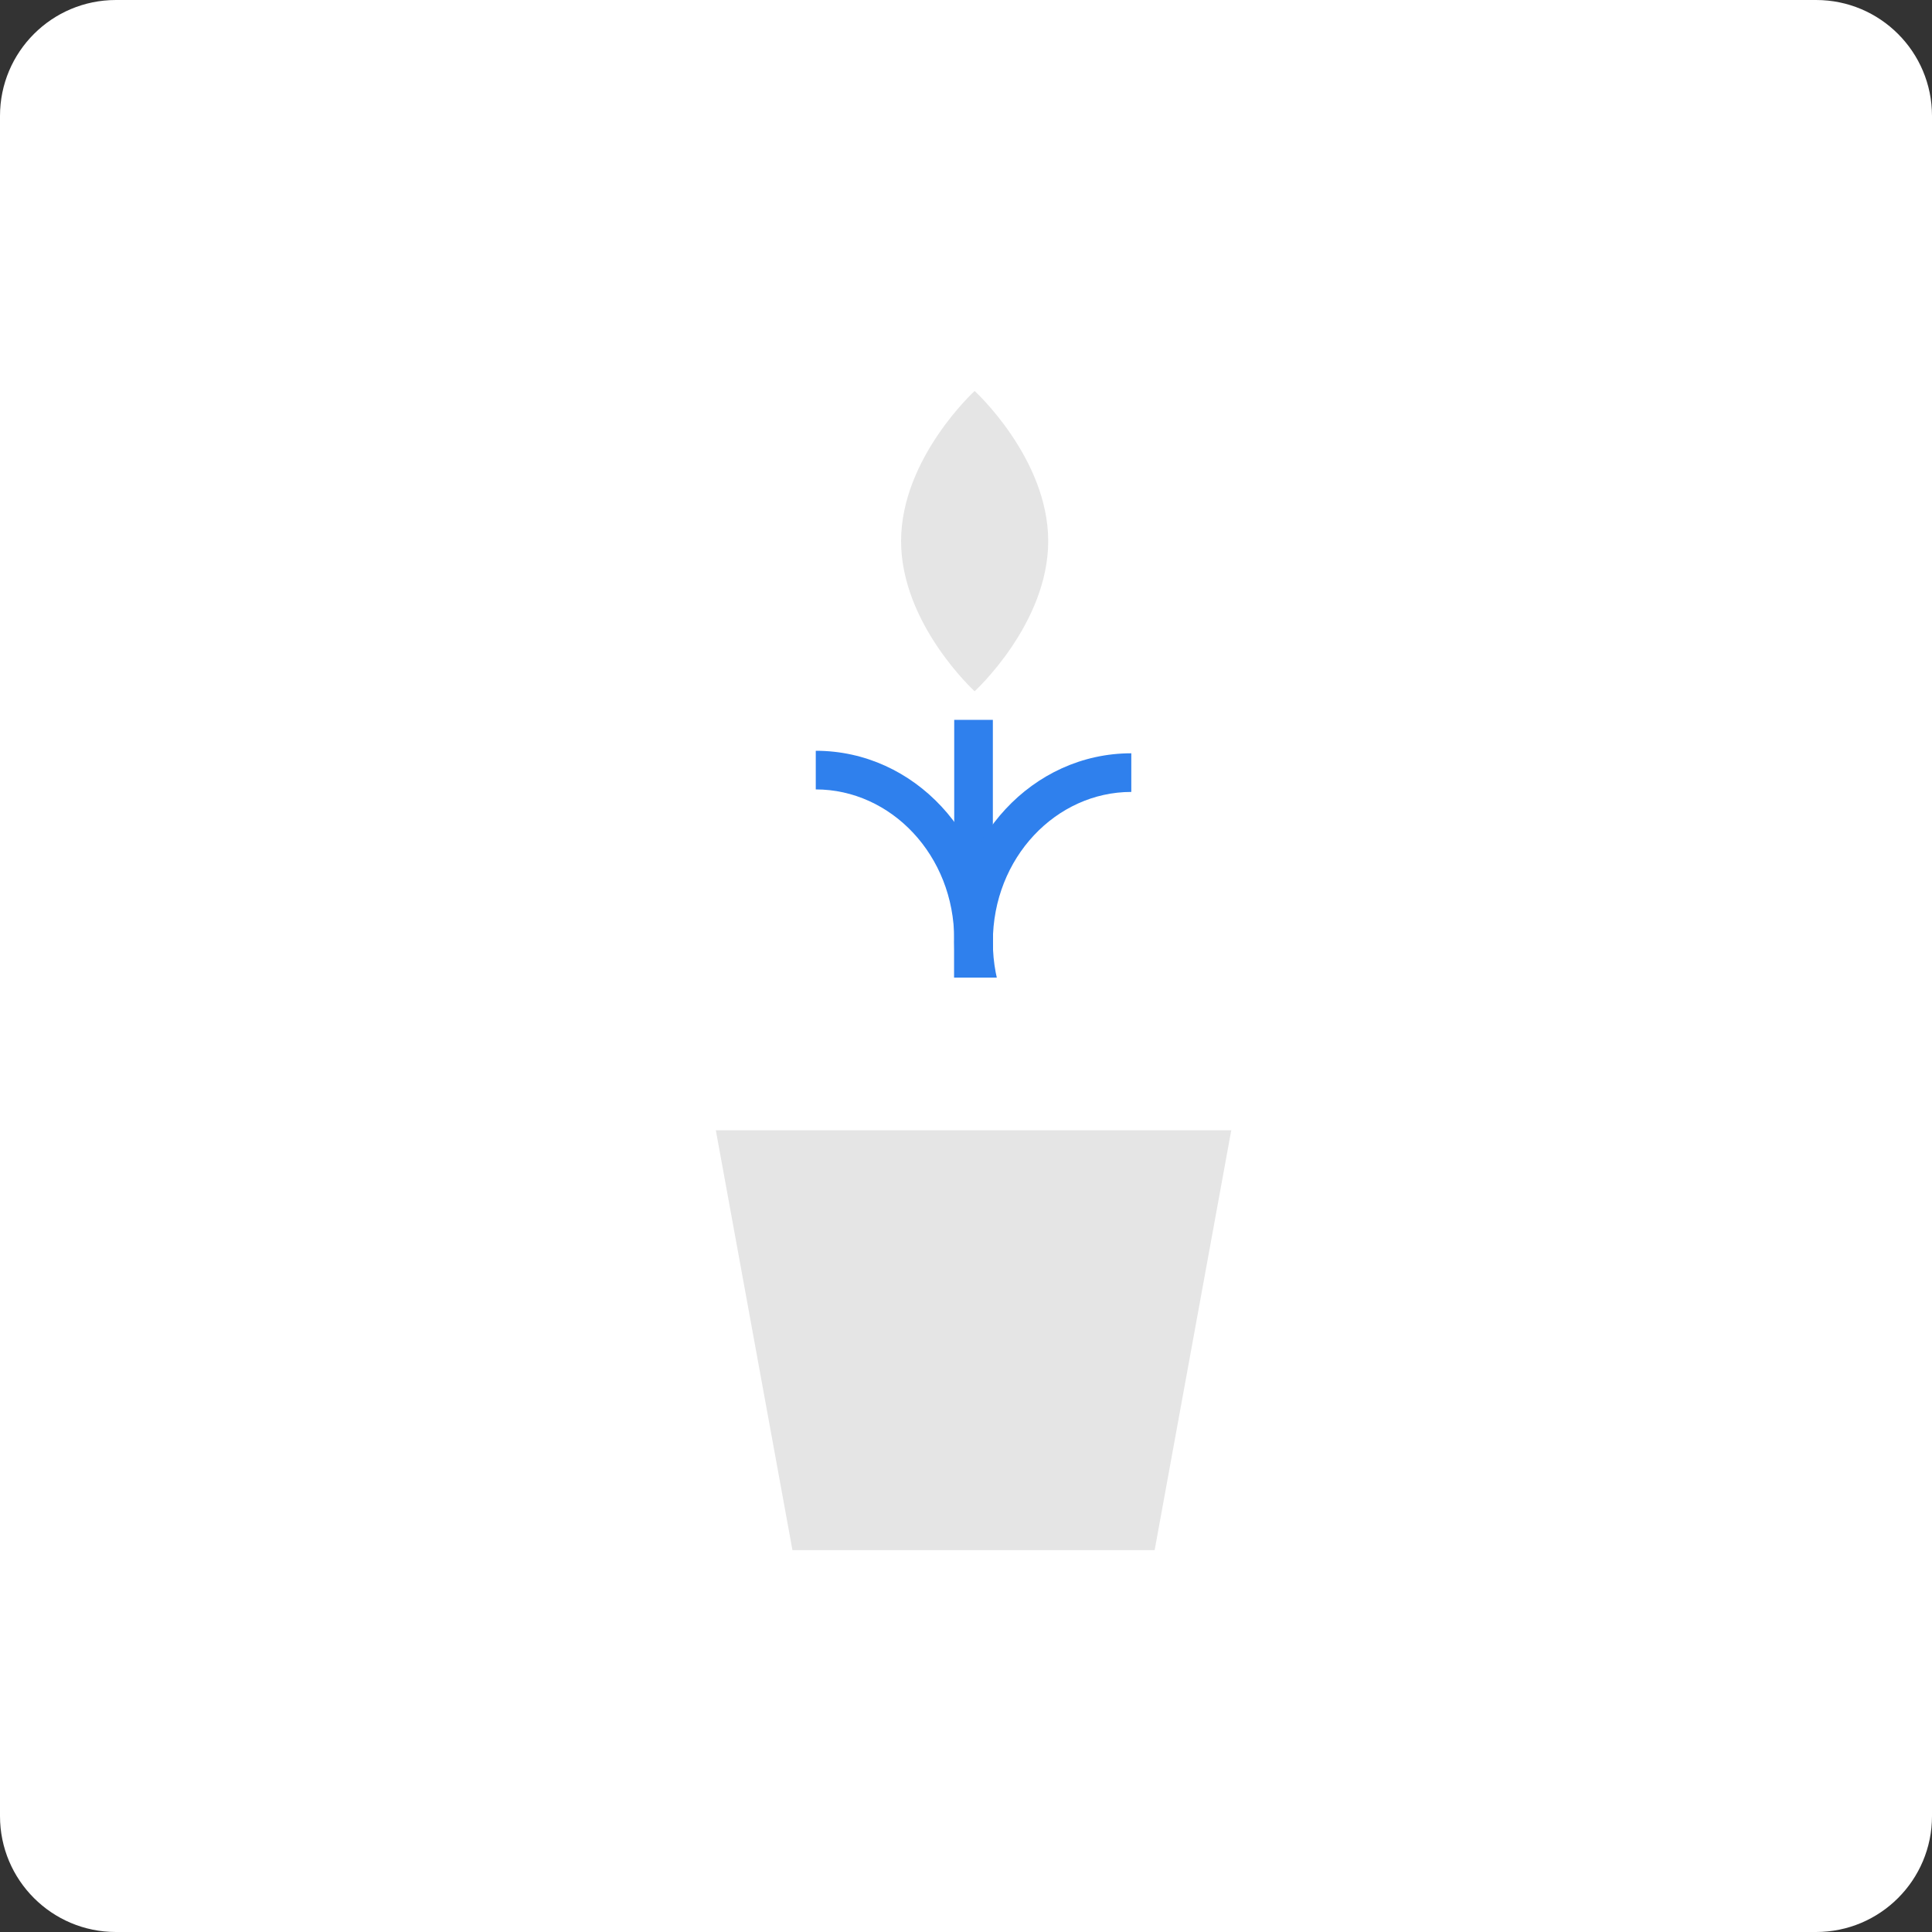 <svg width="100" height="100" viewBox="0 0 100 100" version="1.1" xmlns="http://www.w3.org/2000/svg" xmlns:xlink="http://www.w3.org/1999/xlink" xmlns:figma="http://www.figma.com/figma/ns">
<rect x="0" y="0" width="100" height="100" fill="#333333" stroke="none"/>
<title>workplace-icon</title>
<desc>Created using Figma</desc>
<g id="Canvas" transform="translate(-6433 -2863)" figma:type="canvas">
<g id="workplace-icon" style="mix-blend-mode:normal;" figma:type="frame">
<g id="Rectangle 2" style="mix-blend-mode:normal;" figma:type="rounded-rectangle">
<use xlink:href="#path0_fill" transform="translate(6433 2863)" fill="#FFFFFF" style="mix-blend-mode:normal;"/>
<mask id="mask0_outline_ins">
<use xlink:href="#path0_fill" fill="white" transform="translate(6433 2863)"/>
</mask>
<g mask="url(#mask0_outline_ins)">
<use xlink:href="#path1_stroke_2x" transform="translate(6433 2863)" fill="#000000" fill-opacity="0.1" style="mix-blend-mode:normal;"/>
</g>
</g>
<g id="Group" style="mix-blend-mode:normal;" figma:type="frame">
<g id="Ellipse 5" style="mix-blend-mode:normal;" figma:type="vector">
<mask id="mask1_outline_out">
<rect id="mask1_outline_inv" fill="white" x="-3" y="-2" width="21" height="12" transform="translate(6491.56 2898.91)"/>
<use xlink:href="#path2_fill" fill="black" transform="translate(6491.56 2898.91)"/>
</mask>
<g mask="url(#mask1_outline_out)">
<use xlink:href="#path3_stroke_2x" transform="translate(6491.56 2898.91)" fill="#2F80ED" style="mix-blend-mode:normal;"/>
</g>
</g>
<g id="Ellipse 5" style="mix-blend-mode:normal;" figma:type="vector">
<use xlink:href="#path4_fill" transform="matrix(5.80984e-17 -1 1 6.45353e-17 6479.64 2898.78)" fill="#E5E5E5" style="mix-blend-mode:normal;"/>
<mask id="mask2_outline_out">
<rect id="mask2_outline_inv" fill="white" x="-3" y="-2" width="22" height="12" transform="matrix(5.80984e-17 -1 1 6.45353e-17 6479.64 2898.78)"/>
<use xlink:href="#path4_fill" fill="black" transform="matrix(5.80984e-17 -1 1 6.45353e-17 6479.64 2898.78)"/>
</mask>
<g mask="url(#mask2_outline_out)">
<use xlink:href="#path5_stroke_2x" transform="matrix(5.80984e-17 -1 1 6.45353e-17 6479.64 2898.78)" fill="#2F80ED" style="mix-blend-mode:normal;"/>
</g>
</g>
<g id="Vector" style="mix-blend-mode:normal;" figma:type="vector">
<use xlink:href="#path6_stroke" transform="translate(6483.39 2900.26)" fill="#2F80ED" style="mix-blend-mode:normal;"/>
</g>
<g id="Ellipse 4" style="mix-blend-mode:normal;" figma:type="vector">
<use xlink:href="#path7_stroke" transform="translate(6483.39 2902.99)" fill="#2F80ED" style="mix-blend-mode:normal;"/>
</g>
<g id="Ellipse 5" style="mix-blend-mode:normal;" figma:type="vector">
<mask id="mask3_outline_out">
<rect id="mask3_outline_inv" fill="white" x="-3" y="-2" width="21" height="12" transform="matrix(-1 0 0 1 6474.02 2898.91)"/>
<use xlink:href="#path2_fill" fill="black" transform="matrix(-1 0 0 1 6474.02 2898.91)"/>
</mask>
<g mask="url(#mask3_outline_out)">
<use xlink:href="#path3_stroke_2x" transform="matrix(-1 0 0 1 6474.02 2898.91)" fill="#2F80ED" style="mix-blend-mode:normal;"/>
</g>
</g>
<g id="Ellipse 4" style="mix-blend-mode:normal;" figma:type="vector">
<use xlink:href="#path8_stroke" transform="matrix(-1 0 0 1 6483.39 2902.86)" fill="#2F80ED" style="mix-blend-mode:normal;"/>
</g>
<g id="Rectangle 7" style="mix-blend-mode:normal;" figma:type="vector">
<use xlink:href="#path9_fill" transform="translate(6469.33 2917.55)" fill="#E5E5E5" style="mix-blend-mode:normal;"/>
<mask id="mask4_outline_out">
<rect id="mask4_outline_inv" fill="white" x="-3" y="-2" width="34" height="30" transform="translate(6469.33 2917.55)"/>
<use xlink:href="#path9_fill" fill="black" transform="translate(6469.33 2917.55)"/>
</mask>
<g mask="url(#mask4_outline_out)">
<use xlink:href="#path10_stroke_2x" transform="translate(6469.33 2917.55)" fill="#2F80ED" style="mix-blend-mode:normal;"/>
</g>
</g>
<g id="Rectangle 7" style="mix-blend-mode:normal;" figma:type="vector">
<use xlink:href="#path11_fill" transform="translate(6466.52 2913.6)" fill="#FFFFFF" style="mix-blend-mode:normal;"/>
<mask id="mask5_outline_out">
<rect id="mask5_outline_inv" fill="white" x="-2" y="-2" width="38" height="12" transform="translate(6466.52 2913.6)"/>
<use xlink:href="#path11_fill" fill="black" transform="translate(6466.52 2913.6)"/>
</mask>
<g mask="url(#mask5_outline_out)">
<use xlink:href="#path12_stroke_2x" transform="translate(6466.52 2913.6)" fill="#2F80ED" style="mix-blend-mode:normal;"/>
</g>
</g>
</g>
</g>
</g>
<defs>
<path id="path0_fill" d="M 0 6C 0 2.686 2.686 0 6 0L 94 0C 97.314 0 100 2.686 100 6L 100 94C 100 97.314 97.314 100 94 100L 6 100C 2.686 100 0 97.314 0 94L 0 6Z"/>
<path id="path1_stroke_2x" d="M 6 0.5L 94 0.5L 94 -0.5L 6 -0.5L 6 0.5ZM 99.5 6L 99.5 94L 100.5 94L 100.5 6L 99.5 6ZM 94 99.5L 6 99.5L 6 100.5L 94 100.5L 94 99.5ZM 0.5 94L 0.5 6L -0.5 6L -0.5 94L 0.5 94ZM 6 -0.5C 2.41 -0.5 -0.5 2.41 -0.5 6L 0.5 6C 0.5 2.962 2.962 0.5 6 0.5L 6 -0.5ZM 94 0.5C 97.038 0.5 99.5 2.962 99.5 6L 100.5 6C 100.5 2.41 97.59 -0.5 94 -0.5L 94 0.5ZM 99.5 94C 99.5 97.038 97.038 99.5 94 99.5L 94 100.5C 97.59 100.5 100.5 97.59 100.5 94L 99.5 94ZM 6 99.5C 2.962 99.5 0.5 97.038 0.5 94L -0.5 94C -0.5 97.59 2.41 100.5 6 100.5L 6 99.5Z"/>
<path id="path2_fill" d="M 15.23 3.886C 15.23 3.886 11.821 7.772 7.615 7.772C 3.409 7.772 0 3.886 0 3.886C 0 3.886 3.409 0 7.615 0C 11.821 0 15.23 3.886 15.23 3.886Z"/>
<path id="path3_stroke_2x" d="M 15.23 3.886L 16.733 5.205L 17.891 3.886L 16.733 2.567L 15.23 3.886ZM 0 3.886L -1.503 2.567L -2.661 3.886L -1.503 5.205L 0 3.886ZM 15.23 3.886C 13.727 2.567 13.727 2.566 13.727 2.566C 13.727 2.566 13.728 2.565 13.728 2.565C 13.728 2.565 13.729 2.564 13.729 2.564C 13.729 2.564 13.731 2.562 13.73 2.562C 13.731 2.562 13.731 2.562 13.73 2.563C 13.725 2.568 13.722 2.571 13.714 2.581C 13.693 2.604 13.669 2.629 13.629 2.672C 13.538 2.767 13.425 2.882 13.258 3.04C 12.902 3.376 12.454 3.77 11.847 4.194C 10.619 5.06 9.124 5.772 7.615 5.772L 7.615 9.772C 10.312 9.772 12.624 8.541 14.152 7.463C 14.923 6.916 15.59 6.338 16.006 5.946C 16.224 5.74 16.409 5.552 16.522 5.434C 16.583 5.37 16.637 5.312 16.667 5.278C 16.685 5.259 16.702 5.241 16.71 5.231C 16.716 5.225 16.722 5.218 16.724 5.215C 16.726 5.213 16.729 5.21 16.73 5.209C 16.73 5.208 16.731 5.207 16.732 5.207C 16.732 5.206 16.732 5.206 16.733 5.206C 16.733 5.205 16.733 5.205 15.23 3.886ZM 7.615 5.772C 6.106 5.772 4.611 5.06 3.383 4.194C 2.776 3.77 2.328 3.376 1.972 3.04C 1.805 2.882 1.692 2.767 1.601 2.672C 1.561 2.629 1.537 2.604 1.516 2.581C 1.508 2.571 1.505 2.568 1.5 2.563C 1.499 2.562 1.499 2.562 1.499 2.562C 1.499 2.562 1.501 2.564 1.501 2.564C 1.501 2.564 1.502 2.565 1.502 2.565C 1.502 2.565 1.503 2.566 1.503 2.566C 1.503 2.566 1.503 2.567 0 3.886C -1.503 5.205 -1.503 5.205 -1.503 5.206C -1.502 5.206 -1.502 5.206 -1.502 5.207C -1.501 5.207 -1.5 5.208 -1.5 5.209C -1.499 5.21 -1.496 5.213 -1.494 5.215C -1.492 5.218 -1.486 5.225 -1.48 5.231C -1.472 5.241 -1.455 5.259 -1.437 5.278C -1.407 5.312 -1.353 5.37 -1.292 5.434C -1.179 5.552 -0.994 5.74 -0.776 5.946C -0.36 6.338 0.307 6.916 1.078 7.463C 2.606 8.541 4.918 9.772 7.615 9.772L 7.615 5.772ZM 0 3.886C 1.503 5.205 1.503 5.205 1.503 5.206C 1.503 5.206 1.502 5.206 1.502 5.206C 1.502 5.206 1.501 5.208 1.501 5.208C 1.501 5.208 1.499 5.21 1.499 5.209C 1.499 5.21 1.499 5.21 1.5 5.208C 1.505 5.204 1.508 5.2 1.516 5.191C 1.537 5.168 1.561 5.142 1.601 5.1C 1.692 5.005 1.805 4.89 1.972 4.732C 2.328 4.395 2.776 4.002 3.383 3.578C 4.611 2.712 6.106 2 7.615 2L 7.615 -2C 4.918 -2 2.606 -0.769 1.078 0.308C 0.307 0.855 -0.36 1.433 -0.776 1.825C -0.994 2.032 -1.179 2.22 -1.292 2.338C -1.353 2.402 -1.407 2.46 -1.437 2.493C -1.455 2.513 -1.472 2.531 -1.48 2.541C -1.486 2.547 -1.492 2.554 -1.494 2.557C -1.496 2.559 -1.499 2.561 -1.5 2.562C -1.5 2.563 -1.501 2.564 -1.502 2.565C -1.502 2.565 -1.502 2.566 -1.503 2.566C -1.503 2.566 -1.503 2.567 0 3.886ZM 7.615 2C 9.124 2 10.619 2.712 11.847 3.578C 12.454 4.002 12.902 4.395 13.258 4.732C 13.425 4.89 13.538 5.005 13.629 5.1C 13.669 5.142 13.693 5.168 13.714 5.191C 13.722 5.2 13.725 5.204 13.73 5.208C 13.731 5.21 13.731 5.21 13.73 5.209C 13.731 5.21 13.729 5.208 13.729 5.208C 13.729 5.208 13.728 5.206 13.728 5.206C 13.728 5.206 13.727 5.206 13.727 5.206C 13.727 5.205 13.727 5.205 15.23 3.886C 16.733 2.567 16.733 2.566 16.733 2.566C 16.732 2.566 16.732 2.565 16.732 2.565C 16.731 2.564 16.73 2.563 16.73 2.562C 16.729 2.561 16.726 2.559 16.724 2.557C 16.722 2.554 16.716 2.547 16.71 2.541C 16.702 2.531 16.685 2.513 16.667 2.493C 16.637 2.46 16.583 2.402 16.522 2.338C 16.409 2.22 16.224 2.032 16.006 1.825C 15.59 1.433 14.923 0.855 14.152 0.308C 12.624 -0.769 10.312 -2 7.615 -2L 7.615 2Z"/>
<path id="path4_fill" d="M 15.543 3.807C 15.543 3.807 12.064 7.615 7.772 7.615C 3.479 7.615 0 3.807 0 3.807C 0 3.807 3.479 0 7.772 0C 12.064 0 15.543 3.807 15.543 3.807Z"/>
<path id="path5_stroke_2x" d="M 15.543 3.807L 17.02 5.157L 18.253 3.807L 17.02 2.458L 15.543 3.807ZM 0 3.807L -1.476 2.458L -2.709 3.807L -1.476 5.157L 0 3.807ZM 15.543 3.807C 14.067 2.458 14.067 2.458 14.068 2.457C 14.068 2.457 14.068 2.457 14.069 2.457C 14.068 2.457 14.07 2.455 14.07 2.455C 14.069 2.456 14.071 2.454 14.071 2.454C 14.072 2.453 14.071 2.454 14.07 2.455C 14.066 2.46 14.063 2.463 14.054 2.472C 14.033 2.494 14.008 2.519 13.967 2.561C 13.875 2.654 13.759 2.767 13.588 2.921C 13.225 3.252 12.767 3.638 12.146 4.055C 10.858 4.933 9.466 5.667 7.772 5.615L 7.772 9.615C 10.369 9.563 12.864 8.393 14.388 7.368C 15.174 6.833 15.853 6.267 16.277 5.883C 16.499 5.681 16.689 5.497 16.804 5.381C 16.866 5.319 16.921 5.262 16.952 5.229C 16.97 5.21 16.987 5.192 16.996 5.182C 17.002 5.176 17.008 5.17 17.011 5.167C 17.013 5.164 17.015 5.162 17.016 5.161C 17.017 5.16 17.018 5.159 17.018 5.159C 17.018 5.158 17.019 5.158 17.019 5.158C 17.019 5.157 17.02 5.157 15.543 3.807ZM 7.772 5.615C 6.077 5.667 4.686 4.933 3.397 4.055C 2.777 3.638 2.318 3.252 1.955 2.921C 1.784 2.767 1.668 2.654 1.576 2.561C 1.535 2.519 1.511 2.494 1.489 2.472C 1.481 2.463 1.478 2.46 1.473 2.455C 1.472 2.454 1.472 2.453 1.472 2.454C 1.472 2.454 1.474 2.456 1.474 2.455C 1.473 2.455 1.475 2.457 1.475 2.457C 1.475 2.457 1.475 2.457 1.476 2.457C 1.476 2.458 1.476 2.458 0 3.807C -1.476 5.157 -1.476 5.157 -1.476 5.158C -1.475 5.158 -1.475 5.158 -1.475 5.159C -1.474 5.159 -1.473 5.16 -1.472 5.161C -1.472 5.162 -1.469 5.164 -1.467 5.167C -1.464 5.17 -1.459 5.176 -1.453 5.182C -1.444 5.192 -1.427 5.21 -1.409 5.229C -1.377 5.262 -1.323 5.319 -1.26 5.381C -1.145 5.497 -0.956 5.681 -0.733 5.883C -0.31 6.267 0.369 6.833 1.155 7.368C 2.68 8.393 5.174 9.563 7.772 9.615L 7.772 5.615ZM 0 3.807C 1.476 5.157 1.476 5.157 1.476 5.158C 1.475 5.158 1.475 5.158 1.475 5.158C 1.475 5.158 1.473 5.16 1.474 5.16C 1.474 5.159 1.472 5.161 1.472 5.161C 1.472 5.162 1.472 5.161 1.473 5.16C 1.478 5.155 1.481 5.152 1.489 5.143C 1.511 5.121 1.535 5.096 1.576 5.054C 1.668 4.961 1.784 4.848 1.955 4.694C 2.318 4.363 2.777 3.977 3.397 3.56C 4.686 2.682 6.077 1.948 7.772 2L 7.772 -2C 5.174 -1.948 2.68 -0.778 1.155 0.247C 0.369 0.782 -0.31 1.348 -0.733 1.732C -0.956 1.934 -1.145 2.118 -1.26 2.234C -1.323 2.296 -1.377 2.353 -1.409 2.386C -1.427 2.405 -1.444 2.423 -1.453 2.433C -1.459 2.439 -1.464 2.445 -1.467 2.448C -1.469 2.45 -1.472 2.453 -1.472 2.454C -1.473 2.455 -1.474 2.456 -1.475 2.456C -1.475 2.457 -1.475 2.457 -1.476 2.457C -1.476 2.458 -1.476 2.458 0 3.807ZM 7.772 2C 9.466 1.948 10.858 2.682 12.146 3.56C 12.767 3.977 13.225 4.363 13.588 4.694C 13.759 4.848 13.875 4.961 13.967 5.054C 14.008 5.096 14.033 5.121 14.054 5.143C 14.063 5.152 14.066 5.155 14.07 5.16C 14.071 5.161 14.072 5.162 14.071 5.161C 14.071 5.161 14.069 5.159 14.07 5.16C 14.07 5.16 14.068 5.158 14.069 5.158C 14.068 5.158 14.068 5.158 14.068 5.158C 14.067 5.157 14.067 5.157 15.543 3.807C 17.02 2.458 17.019 2.458 17.019 2.457C 17.019 2.457 17.018 2.457 17.018 2.456C 17.018 2.456 17.017 2.455 17.016 2.454C 17.015 2.453 17.013 2.45 17.011 2.448C 17.008 2.445 17.002 2.439 16.996 2.433C 16.987 2.423 16.97 2.405 16.952 2.386C 16.921 2.353 16.866 2.296 16.804 2.234C 16.689 2.118 16.499 1.934 16.277 1.732C 15.853 1.348 15.174 0.782 14.388 0.247C 12.864 -0.778 10.369 -1.948 7.772 -2L 7.772 2Z"/>
<path id="path6_stroke" d="M -1 0L -1 14.819L 1 14.819L 1 0L -1 0Z"/>
<path id="path7_stroke" d="M 8.166 16.528C 4.274 16.528 1 13.119 1 8.764L -1 8.764C -1 14.089 3.039 18.528 8.166 18.528L 8.166 16.528ZM 1 8.764C 1 4.408 4.274 1 8.166 1L 8.166 -1C 3.039 -1 -1 3.439 -1 8.764L 1 8.764Z"/>
<path id="path8_stroke" d="M 1 8.764C 1 4.408 4.274 1 8.166 1L 8.166 -1C 3.039 -1 -1 3.439 -1 8.764L 1 8.764ZM -1 8.764L -1 19.504L 1 19.504L 1 8.764L -1 8.764Z"/>
<path id="path9_fill" d="M 0 0L 28.121 0L 23.434 25.686L 4.687 25.686L 0 0Z"/>
<path id="path10_stroke_2x" d="M 0 0L 0 -2L -2.398 -2L -1.968 0.359L 0 0ZM 28.121 0L 30.088 0.359L 30.519 -2L 28.121 -2L 28.121 0ZM 23.434 25.686L 23.434 27.686L 25.102 27.686L 25.402 26.045L 23.434 25.686ZM 4.687 25.686L 2.719 26.045L 3.019 27.686L 4.687 27.686L 4.687 25.686ZM 0 2L 28.121 2L 28.121 -2L 0 -2L 0 2ZM 26.153 -0.359L 21.466 25.327L 25.402 26.045L 30.088 0.359L 26.153 -0.359ZM 23.434 23.686L 4.687 23.686L 4.687 27.686L 23.434 27.686L 23.434 23.686ZM 6.654 25.327L 1.968 -0.359L -1.968 0.359L 2.719 26.045L 6.654 25.327Z"/>
<path id="path11_fill" d="M 0 0L 33.745 0L 33.745 7.903L 0 7.903L 0 0Z"/>
<path id="path12_stroke_2x" d="M 0 0L 0 -2L -2 -2L -2 0L 0 0ZM 33.745 0L 35.745 0L 35.745 -2L 33.745 -2L 33.745 0ZM 33.745 7.903L 33.745 9.903L 35.745 9.903L 35.745 7.903L 33.745 7.903ZM 0 7.903L -2 7.903L -2 9.903L 0 9.903L 0 7.903ZM 0 2L 33.745 2L 33.745 -2L 0 -2L 0 2ZM 31.745 0L 31.745 7.903L 35.745 7.903L 35.745 0L 31.745 0ZM 33.745 5.903L 0 5.903L 0 9.903L 33.745 9.903L 33.745 5.903ZM 2 7.903L 2 0L -2 0L -2 7.903L 2 7.903Z"/>
</defs>
</svg>
